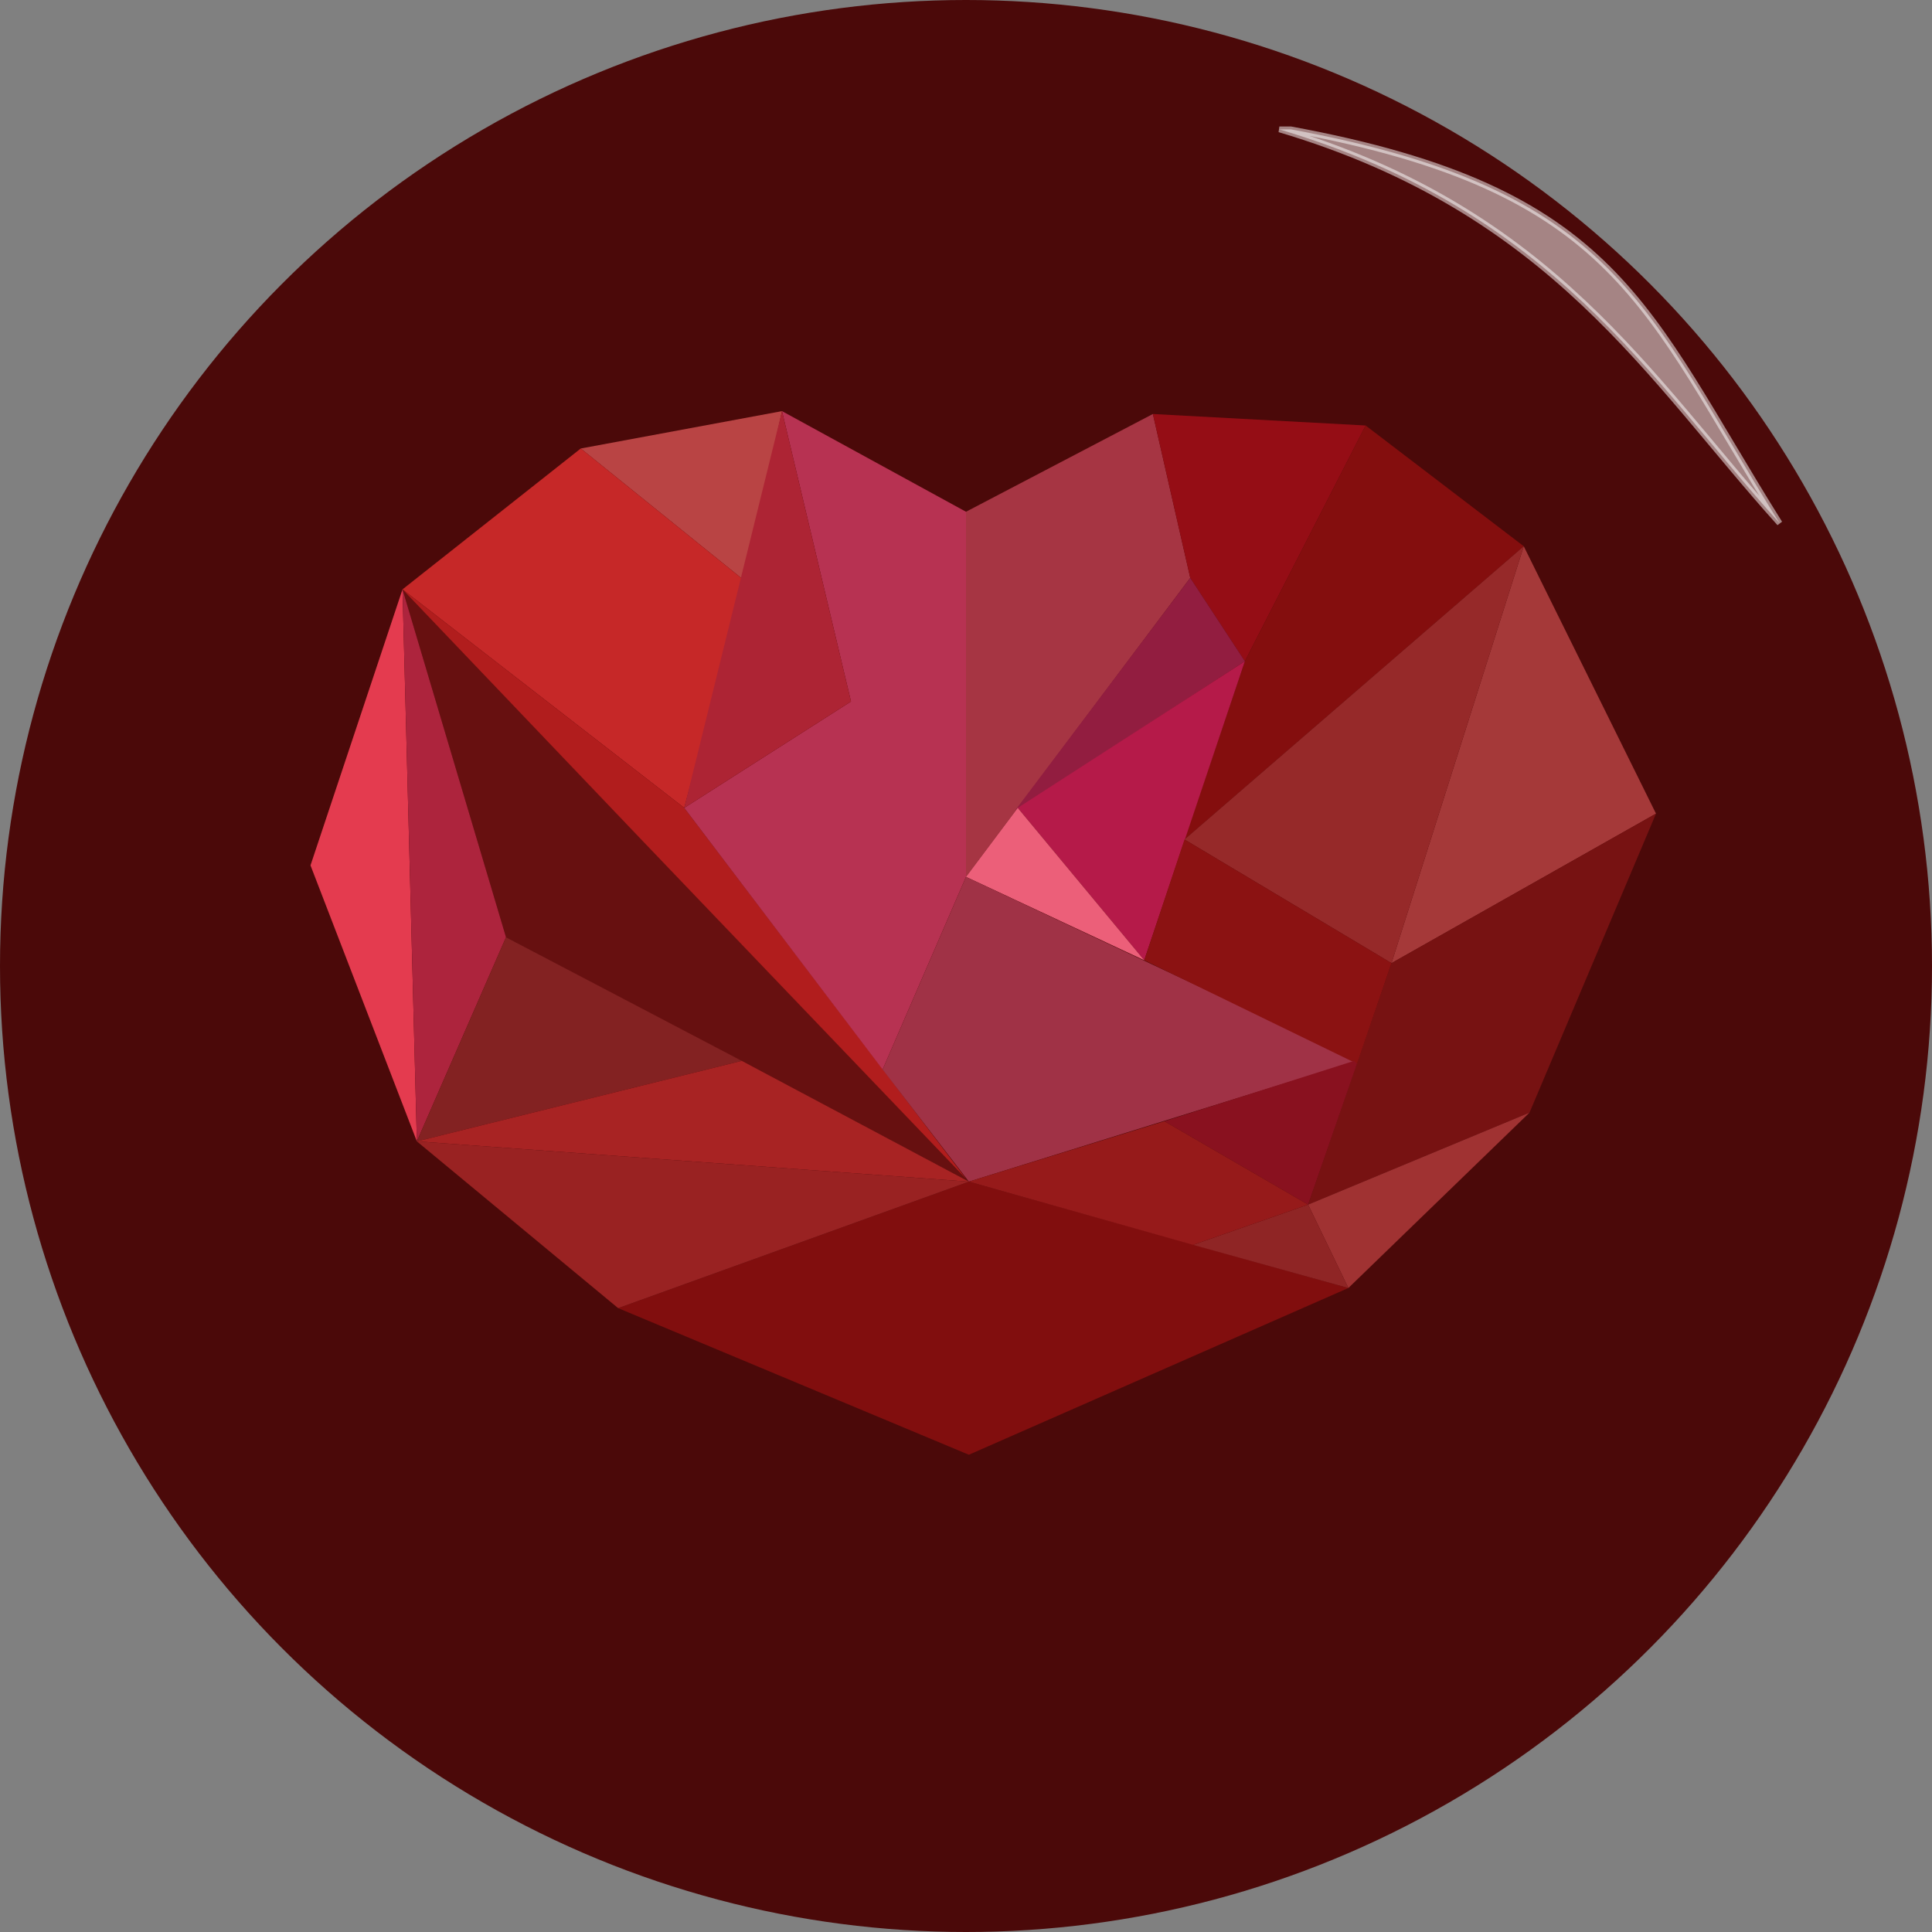 <svg width="336" height="336" viewBox="0 0 336 336" fill="none" xmlns="http://www.w3.org/2000/svg">
<rect x="0" y="0" width="336" height="336" fill="#808080" stroke="none"/>
<circle cx="168" cy="168" r="168" fill="#4B0909"/>
<path d="M54 150.5L70 102.5L72.5 198.5L54 150.5Z" fill="#E43B4F"/>
<path d="M129.5 101L101 78L136 71.5L129.5 101Z" fill="#B94444"/>
<path d="M101 78L70 102.5L119 140.5L129.5 101L101 78Z" fill="#C62828"/>
<path d="M88 163L70 102.5L168.5 205.5L88 163Z" fill="#671010"/>
<path d="M72.5 198.5L70 102.5L88 163L72.5 198.5Z" fill="#AD243D"/>
<path d="M112 146.5L70 102.5L119 140.5L168 205L112 146.5Z" fill="#B11D1D"/>
<path d="M168 89L136 71.5L148 122L119 140.5L153.5 186L168 152.5V89Z" fill="#B73252"/>
<path d="M119 140.5L136 71.5L148 122L119 140.5Z" fill="#AD2434"/>
<path d="M200.5 72L168 89V152.5L207 100.5L200.5 72Z" fill="#A63543"/>
<path d="M237.5 74L200.5 72L207 100.5L216.5 115L237.5 74Z" fill="#950D15"/>
<path d="M265 95L237.5 74L216.5 115L206 146L265 95Z" fill="#840E0E"/>
<path d="M216.5 115L207 100.5L176.5 141L216.5 115Z" fill="#921D40"/>
<path d="M199 167L216.5 115L177 140.5L199 167Z" fill="#B51A49"/>
<path d="M288 141.5L265 95L242 167.5L288 141.5Z" fill="#A53939"/>
<path d="M242 167.5L265 95L206 146L242 167.5Z" fill="#962929"/>
<path d="M266 193.5L288 141.5L242 167.5L227.5 209.5L266 193.5Z" fill="#771212"/>
<path d="M234.5 224L227.5 209.5L266 193.5L234.5 224Z" fill="#A03232"/>
<path d="M168 152.5L177 140.5L199 167L168 152.5Z" fill="#EC5F79"/>
<path d="M236 184.5L168 152.5L153.5 186L168.5 205.5L236 184.5Z" fill="#A03246"/>
<path d="M199 167L206 146L242 167.5L236 185L199 167Z" fill="#8B1212"/>
<path d="M168.5 253L234.5 224L168.5 205.5L107.5 227.5L168.5 253Z" fill="#810E0E"/>
<path d="M72.5 198.5L88 163L129 184.5L72.5 198.5Z" fill="#832222"/>
<path d="M168.5 205.5L72.5 198.5L129 184.5L168.5 205.5Z" fill="#A82323"/>
<path d="M107.5 227.5L72.5 198.5L168.5 205.5L107.5 227.5Z" fill="#992222"/>
<path d="M207.5 216.5L227.5 209.5L234.5 224L207.5 216.5Z" fill="#8F2525"/>
<path d="M202.5 195L227.5 209.5L236 185L235.5 184.5L202.5 195Z" fill="#89111F"/>
<path d="M202.5 195L168.5 205.5L207.5 216.5L227.5 209.5L202.5 195Z" fill="#961A1A"/>
<path d="M309.5 91C287 66 270.097 36.644 222.5 22.5H224.5C281.5 33 286 53.5 309.5 91Z" fill="white" fill-opacity="0.5" stroke="white" stroke-opacity="0.5"/>
</svg>
